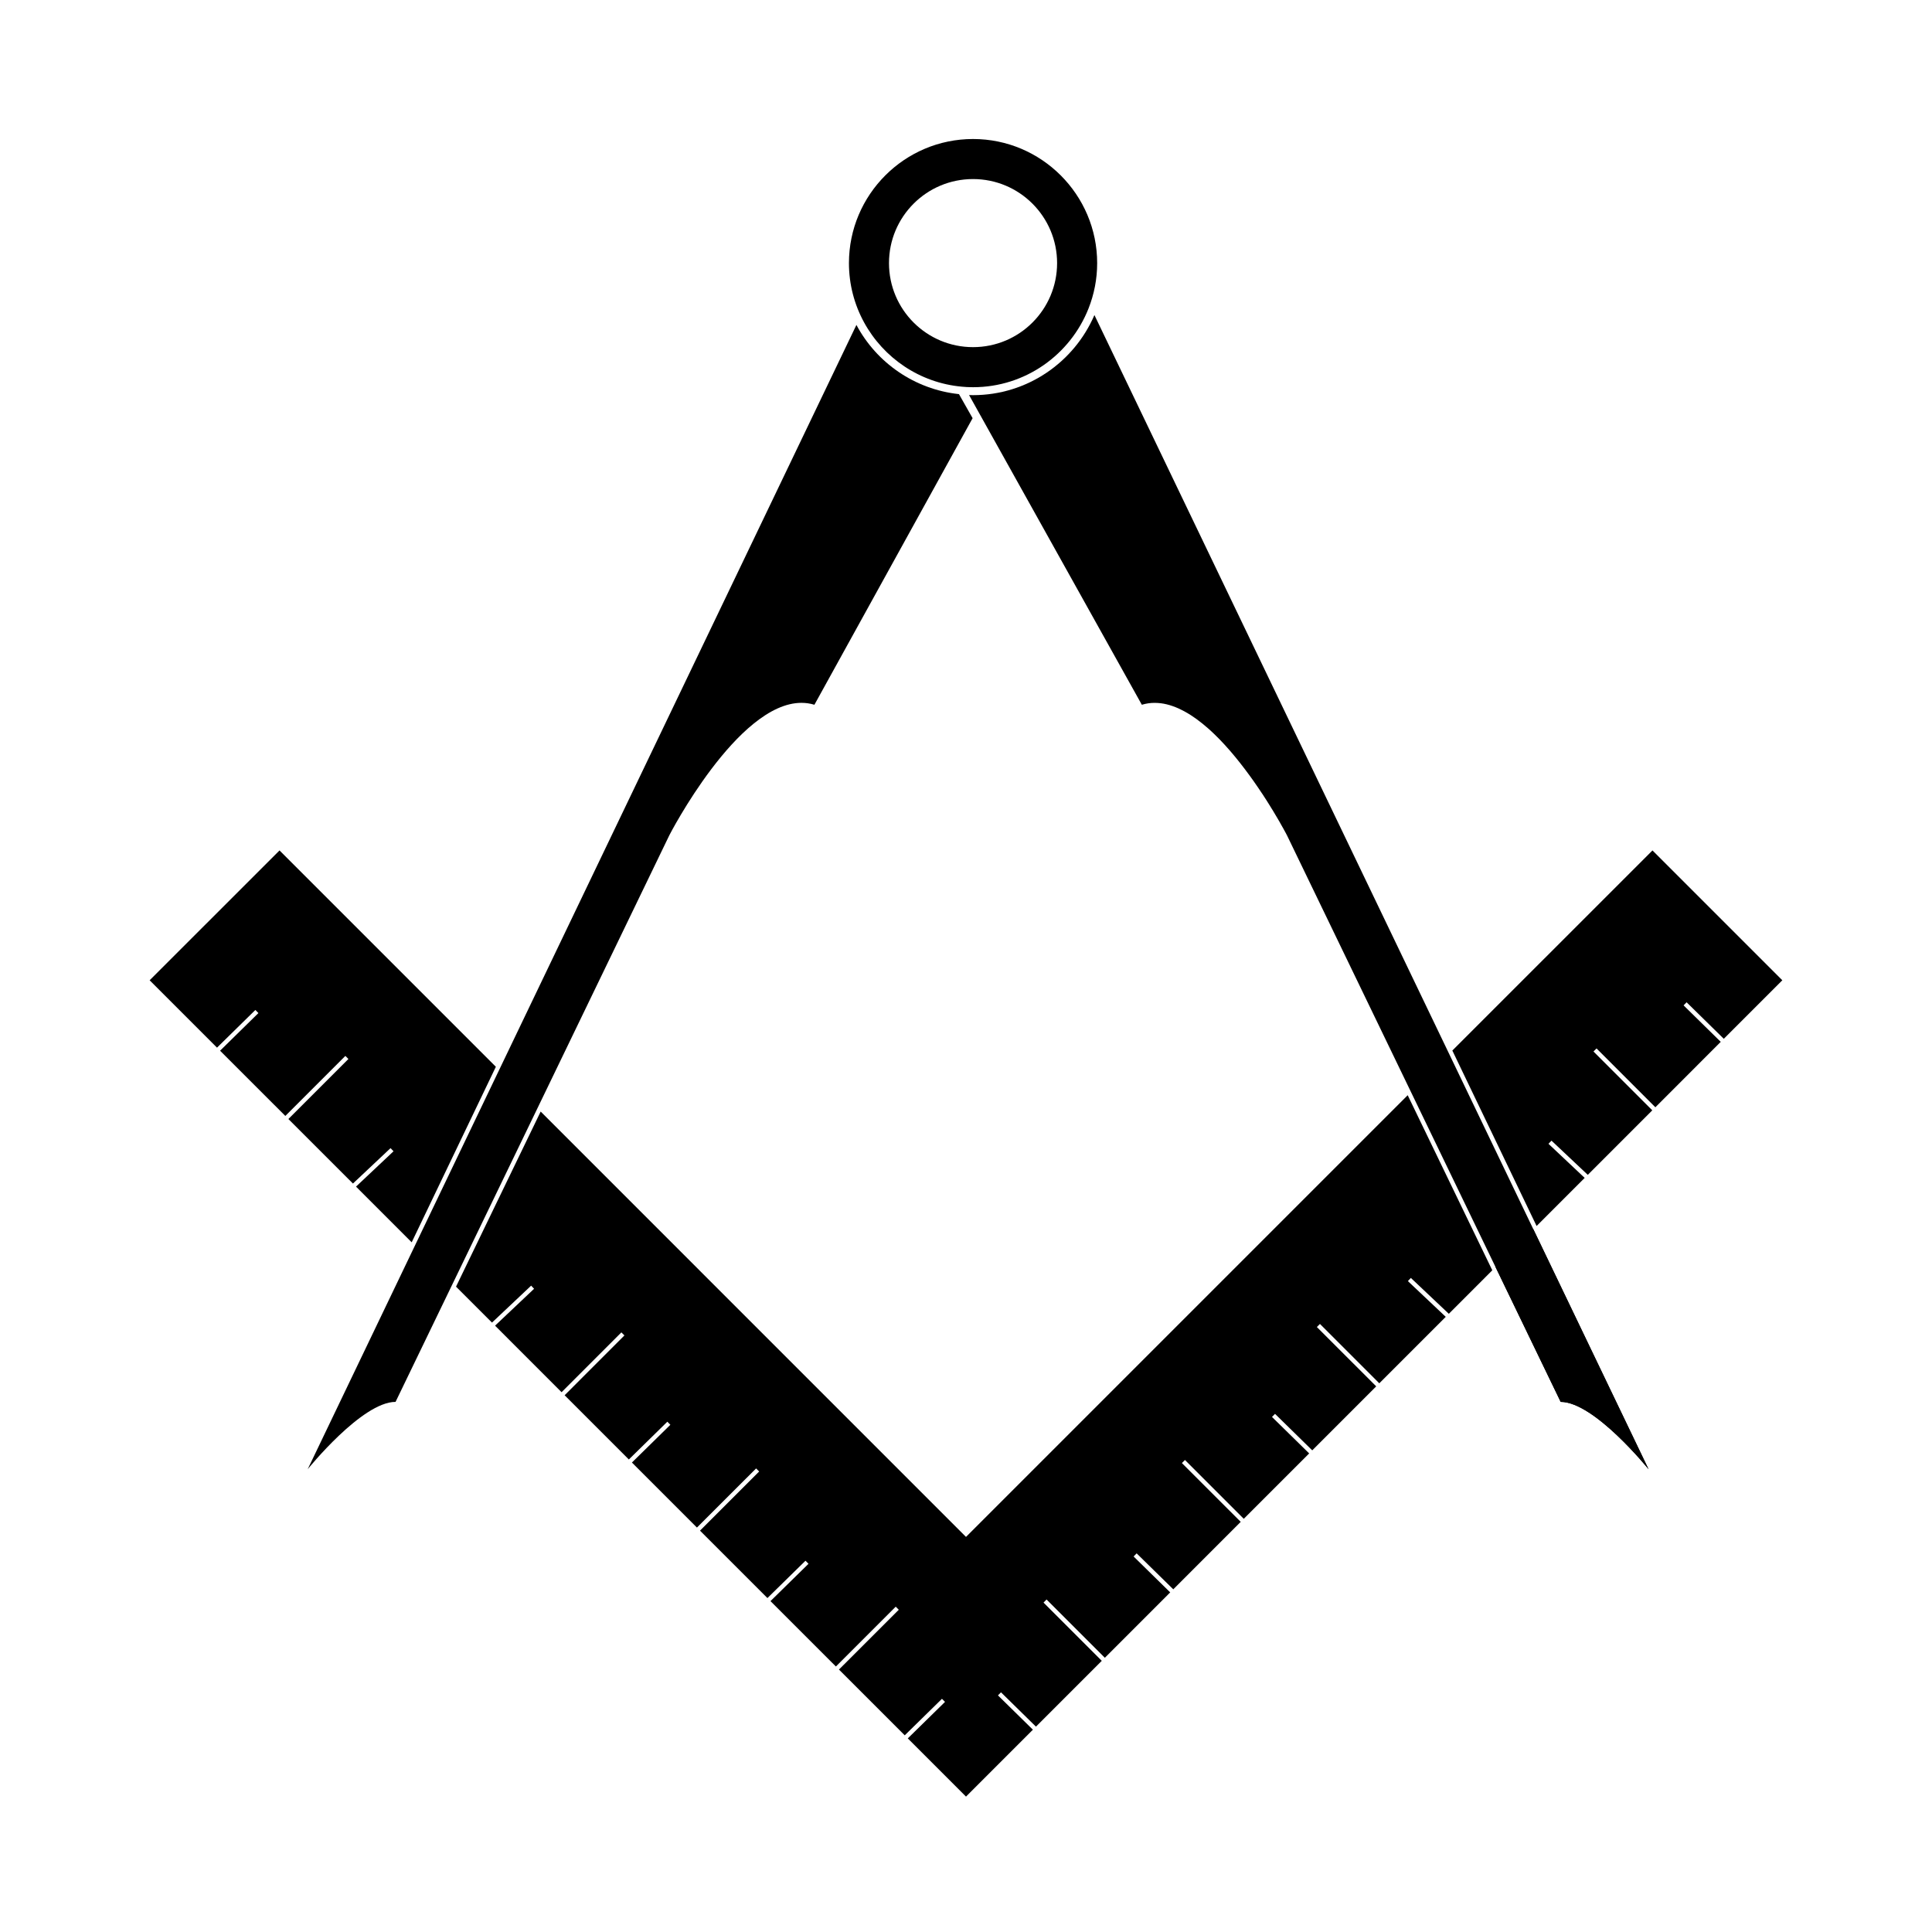 <svg xmlns="http://www.w3.org/2000/svg" xmlns:xlink="http://www.w3.org/1999/xlink" version="1.1" id="Layer_1" x="0px" y="0px" width="100px" height="100px" viewBox="0 0 100 100" enable-background="new 0 0 100 100" xml:space="preserve">
<polygon points="14.468,44.018 7.746,50.739 11.232,54.226 13.218,52.276 13.375,52.437 11.391,54.384 14.769,57.761 17.876,54.654   18.034,54.813 14.927,57.92 18.268,61.26 20.214,59.427 20.369,59.59 18.427,61.419 21.309,64.302 25.666,55.216 "/>
<polygon points="50,79.55 27.985,57.534 23.604,66.597 25.465,68.457 27.492,66.545 27.644,66.707 25.624,68.616 29.067,72.06   32.162,68.964 32.32,69.122 29.225,72.218 32.549,75.542 34.542,73.587 34.698,73.747 32.708,75.7 36.073,79.066 39.136,76.006   39.294,76.164 36.232,79.226 39.722,82.715 41.692,80.783 41.848,80.942 39.88,82.873 43.266,86.258 46.362,83.161 46.521,83.32   43.424,86.416 46.829,89.82 48.756,87.93 48.914,88.089 46.987,89.979 50,92.992 53.463,89.529 51.654,87.753 51.811,87.594   53.621,89.371 57.028,85.964 54.012,82.949 54.17,82.79 57.187,85.806 60.57,82.422 58.675,80.563 58.832,80.402 60.729,82.263   64.219,78.771 61.175,75.728 61.333,75.568 64.378,78.613 67.763,75.229 65.838,73.34 65.995,73.181 67.922,75.07 71.233,71.758   68.161,68.687 68.32,68.527 71.392,71.6 74.832,68.16 72.872,66.309 73.026,66.146 74.991,68.002 77.241,65.751 72.862,56.688 "/>
<polygon points="89.224,53.768 92.253,50.739 85.532,44.018 75.173,54.376 79.534,63.458 82.023,60.968 80.149,59.203   80.304,59.039 82.184,60.81 85.522,57.47 82.478,54.425 82.637,54.267 85.682,57.312 89.065,53.926 87.142,52.038 87.298,51.878 "/>
<path d="M80.78,72.561c1.745,0,4.549,3.486,4.549,3.486l-5.963-12.421l-1.957,1.957L80.78,72.561z"/>
<path d="M56.647,16.307c-1.047,2.436-3.469,4.146-6.283,4.146c-0.068,0-0.136-0.003-0.205-0.005l8.942,16.03  c0.055-0.017,0.11-0.032,0.165-0.043c0.021-0.005,0.041-0.008,0.063-0.012c0.034-0.007,0.068-0.014,0.104-0.019  c0.025-0.004,0.053-0.006,0.08-0.009c0.028-0.003,0.058-0.007,0.086-0.009c0.027-0.002,0.055-0.002,0.082-0.003  c0.029-0.001,0.058-0.002,0.084-0.002c0.008,0,0.014,0,0.02,0c0.097,0.001,0.193,0.007,0.29,0.019c0.004,0,0.008,0,0.012,0.001  c0.098,0.012,0.193,0.03,0.29,0.053c0.009,0.002,0.019,0.005,0.028,0.007c0.093,0.022,0.187,0.051,0.279,0.083  c0.013,0.004,0.024,0.008,0.037,0.013c0.092,0.033,0.184,0.069,0.274,0.11c0.014,0.006,0.026,0.012,0.04,0.018  c0.091,0.042,0.182,0.088,0.272,0.137c0.013,0.008,0.025,0.015,0.038,0.022c0.092,0.051,0.184,0.104,0.274,0.162  c0.01,0.007,0.021,0.014,0.032,0.021c0.093,0.06,0.185,0.123,0.277,0.189c0.006,0.006,0.015,0.011,0.021,0.017  c0.095,0.069,0.19,0.142,0.285,0.218c0,0,0,0.001,0.001,0.001c0.099,0.08,0.196,0.162,0.294,0.248c0,0.001,0.001,0.001,0.002,0.002  c0.095,0.082,0.186,0.168,0.278,0.256c0.006,0.006,0.014,0.012,0.02,0.018c0.088,0.085,0.176,0.173,0.264,0.261  c0.009,0.01,0.018,0.018,0.026,0.027c0.086,0.088,0.17,0.177,0.254,0.269c0.009,0.009,0.019,0.02,0.028,0.03  c0.083,0.09,0.165,0.183,0.246,0.277c0.01,0.009,0.018,0.02,0.027,0.029c0.082,0.095,0.162,0.19,0.242,0.288  c0.007,0.007,0.014,0.016,0.021,0.024c0.081,0.1,0.161,0.198,0.24,0.299c0.003,0.003,0.007,0.008,0.01,0.012  c0.166,0.21,0.324,0.422,0.478,0.631c0.001,0.001,0.001,0.001,0.002,0.002c0.074,0.102,0.147,0.204,0.219,0.305  c0.004,0.006,0.008,0.013,0.013,0.019c0.068,0.097,0.135,0.195,0.201,0.29c0.006,0.009,0.013,0.019,0.019,0.028  c0.063,0.094,0.127,0.188,0.187,0.279c0.008,0.009,0.014,0.019,0.02,0.027c0.06,0.091,0.118,0.182,0.175,0.27  c0.006,0.009,0.012,0.019,0.018,0.027c0.058,0.089,0.111,0.176,0.164,0.261c0.005,0.006,0.009,0.013,0.012,0.019  c0.055,0.087,0.107,0.171,0.156,0.253c0.003,0.002,0.004,0.005,0.006,0.007c0.104,0.17,0.197,0.329,0.281,0.472  c0.001,0.001,0.001,0.003,0.002,0.004c0.04,0.069,0.078,0.135,0.114,0.196c0.002,0.006,0.006,0.011,0.008,0.017  c0.034,0.059,0.064,0.114,0.094,0.166c0.004,0.006,0.008,0.013,0.011,0.019c0.028,0.05,0.055,0.096,0.078,0.138  c0.002,0.006,0.006,0.012,0.008,0.017c0.022,0.041,0.044,0.079,0.062,0.112c0.002,0.004,0.004,0.008,0.007,0.013  c0.017,0.032,0.031,0.06,0.045,0.083c0,0.001,0.001,0.002,0.002,0.005c0.012,0.022,0.021,0.041,0.028,0.053  c0.001,0.002,0.001,0.003,0.002,0.006c0.004,0.007,0.009,0.014,0.009,0.014L80.78,72.561c1.745,0,4.549,3.486,4.549,3.486  L56.647,16.307z"/>
<path d="M50.364,7.195c-3.542,0-6.423,2.881-6.423,6.423c0,1.11,0.284,2.155,0.782,3.067c1.002,1.836,2.875,3.131,5.06,3.329  c0.087,0.008,0.173,0.015,0.26,0.02c0.107,0.005,0.214,0.008,0.322,0.008c2.714,0,5.037-1.692,5.977-4.076  c0.288-0.728,0.447-1.519,0.447-2.347C56.788,10.076,53.905,7.195,50.364,7.195z M50.364,17.968c-2.402,0-4.35-1.948-4.35-4.35  s1.947-4.35,4.35-4.35s4.351,1.948,4.351,4.35S52.767,17.968,50.364,17.968z"/>
<path d="M44.328,16.818L25.834,55.384l-9.908,20.663c0,0,2.805-3.486,4.548-3.486l7.67-15.873l6.505-13.464  c0,0,3.522-6.845,6.833-6.845c0.225,0,0.45,0.032,0.672,0.099l8.188-14.833L49.636,20.4C47.335,20.154,45.369,18.773,44.328,16.818z  "/>
</svg>